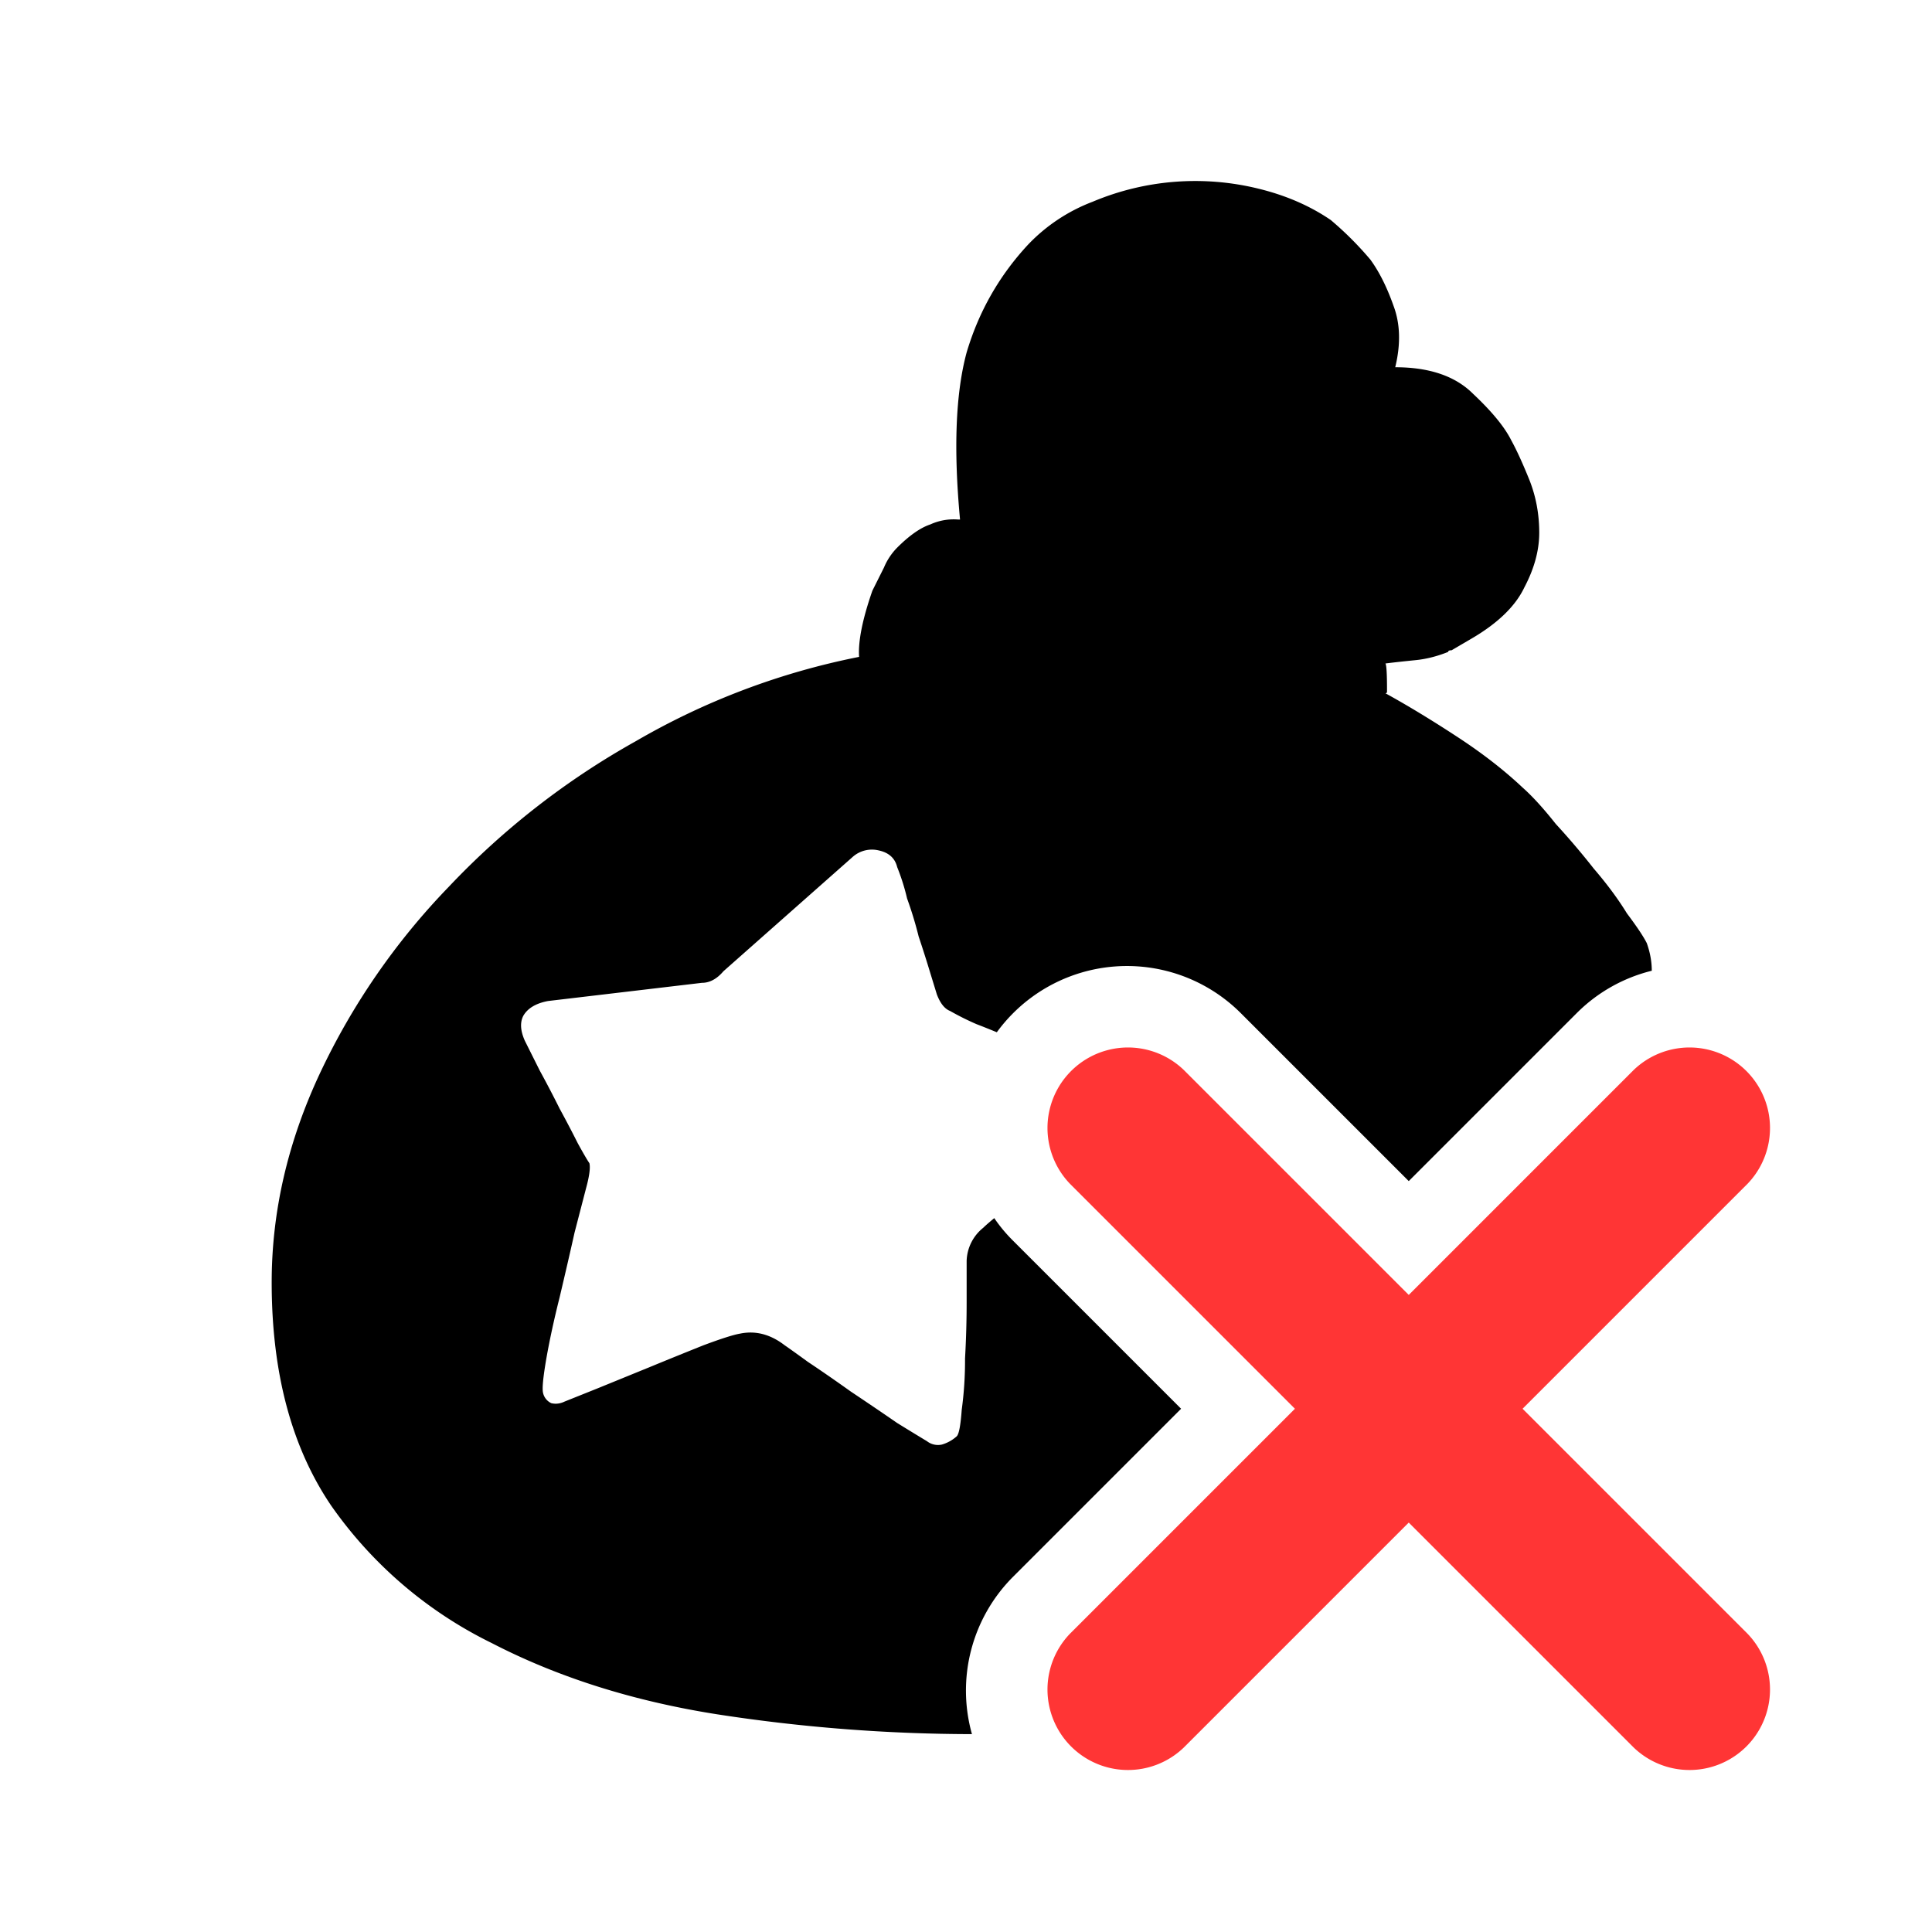 <svg viewBox="0 0 24 24" xmlns="http://www.w3.org/2000/svg">
	<path fillRule="evenodd" clipRule="evenodd" d="M20.519 12.059a1.99 1.99 0 00-.933.527L17.5 14.672l-2.086-2.086a2 2 0 00-3.031.237c-.088-.036-.172-.07-.251-.1a3.342 3.342 0 01-.329-.164c-.069-.027-.123-.096-.165-.206l-.082-.267a15.78 15.78 0 00-.144-.452 4.763 4.763 0 00-.144-.473 2.673 2.673 0 00-.123-.39c-.027-.11-.103-.179-.226-.206a.36.36 0 00-.329.082l-1.603 1.418c-.082.096-.171.144-.267.144l-1.912.226c-.15.028-.254.09-.308.185-.042.083-.035.186.02.309l.185.37c.082.15.165.308.247.473.082.15.157.294.226.431.068.124.116.206.144.247.013.055 0 .158-.041.308l-.144.555c-.055.247-.117.514-.185.802-.069.274-.124.528-.165.76-.04.234-.055.378-.04.432a.184.184 0 00.102.124c.055.013.11.006.164-.02l.412-.165.657-.268c.233-.096.453-.185.658-.267.22-.082.37-.13.452-.144.192-.04.377.007.555.144.041.028.137.096.288.206.165.11.343.233.535.37.205.137.397.267.575.39.178.11.302.185.37.226a.223.223 0 00.185.042.47.47 0 00.185-.103c.028-.028.048-.137.062-.33a4.53 4.53 0 00.041-.636c.014-.247.02-.48.02-.7v-.513a.547.547 0 01.206-.411c.026-.026.072-.066.137-.12.068.1.146.194.235.282l2.086 2.086-2.086 2.086a2 2 0 00-.512 1.956 20.907 20.907 0 01-3.17-.247c-1.04-.164-1.973-.459-2.795-.884a5.248 5.248 0 01-1.994-1.706c-.493-.726-.74-1.651-.74-2.775 0-.877.199-1.74.596-2.59a8.59 8.59 0 011.603-2.323 9.707 9.707 0 012.323-1.809 8.984 8.984 0 012.775-1.048c-.013-.192.041-.466.165-.822l.144-.288a.78.78 0 01.164-.247c.15-.15.288-.247.411-.288a.699.699 0 01.35-.061h.02c-.082-.877-.055-1.57.082-2.076.151-.508.405-.953.761-1.337a2.17 2.17 0 01.802-.534 3.286 3.286 0 012.055-.165c.343.083.644.213.905.391.178.15.343.315.493.493.11.151.206.343.288.576.082.22.09.473.02.76.425 0 .747.11.967.33.233.219.39.41.473.575.068.123.143.288.226.493.082.206.123.425.123.658 0 .22-.062.446-.185.679-.11.232-.329.445-.658.637l-.246.144c-.028 0-.042.006-.042.02-.137.055-.274.09-.41.103-.138.014-.261.027-.37.041.013.014.02.123.02.329v.02c0 .014-.007.021-.02.021.273.15.568.329.883.535.315.205.59.418.822.637.124.11.26.26.412.452.164.178.321.363.472.555.165.192.302.377.411.555.124.165.206.288.247.37.042.118.062.232.062.343zm-.781.027l-.72.473c-.068 0-.11-.02-.123-.062a3.018 3.018 0 00-.185-.308 6.254 6.254 0 00-.267-.37 3.922 3.922 0 00-.268-.39 5.452 5.452 0 01-.226-.31 5.599 5.599 0 00-.596-.657 9.506 9.506 0 00-.576-.534c.206.274.384.61.535 1.007.165.48.274.897.329 1.254.068.356.116.596.144.72 0 .068-.028.102-.082.102l-1.049.226c-.068.041-.103.014-.103-.082a10.874 10.874 0 00-.061-.329 7.43 7.43 0 00-.103-.473 5.674 5.674 0 00-.226-.945c-.11-.357-.22-.685-.329-.987a6.373 6.373 0 00-.35-.802l-.184-.164-.185-.103a34.081 34.081 0 00-.679-.185 19.382 19.382 0 00-.801-.247c-.192-.054-.412-.11-.658-.164-.233-.069-.466-.13-.7-.185-.219-.069-.41-.13-.575-.185-.164-.069-.26-.123-.288-.164-.027-.042-.027-.13 0-.268.041-.137.076-.253.103-.35.069-.164.123-.26.165-.287.082-.096.157-.144.226-.144.068 0 .322.048.76.144.453.082.96.212 1.521.39l.658.206c.22.069.425.137.617.206v-.02c.041-.028.137-.028.288 0h.04c-.013 0-.006.006.021.02.041 0 .096.007.165.02.246.028.404.076.473.144.04.041.054.124.04.247l-.06.35v.04c-.015.014-.021.042-.021.083 0 .013-.007.02-.021.02.082.028.206.09.37.185.164.082.343.185.534.309.206.123.405.26.597.41.205.138.383.275.534.412.11.096.24.233.39.41.151.165.295.337.432.515.137.164.254.315.35.452.11.137.171.226.185.267.027.055.013.09-.041.103z" fill="currentColor"/>
	<path fillRule="evenodd" clipRule="evenodd" d="M13.293 20.293a1 1 0 001.414 1.414l2.793-2.793 2.793 2.793a1 1 0 001.414-1.414L18.914 17.5l2.793-2.793a1 1 0 00-1.414-1.414L17.5 16.086l-2.793-2.793a1 1 0 00-1.414 1.414l2.793 2.793-2.793 2.793z" fill="#FF3535"/>
</svg>
